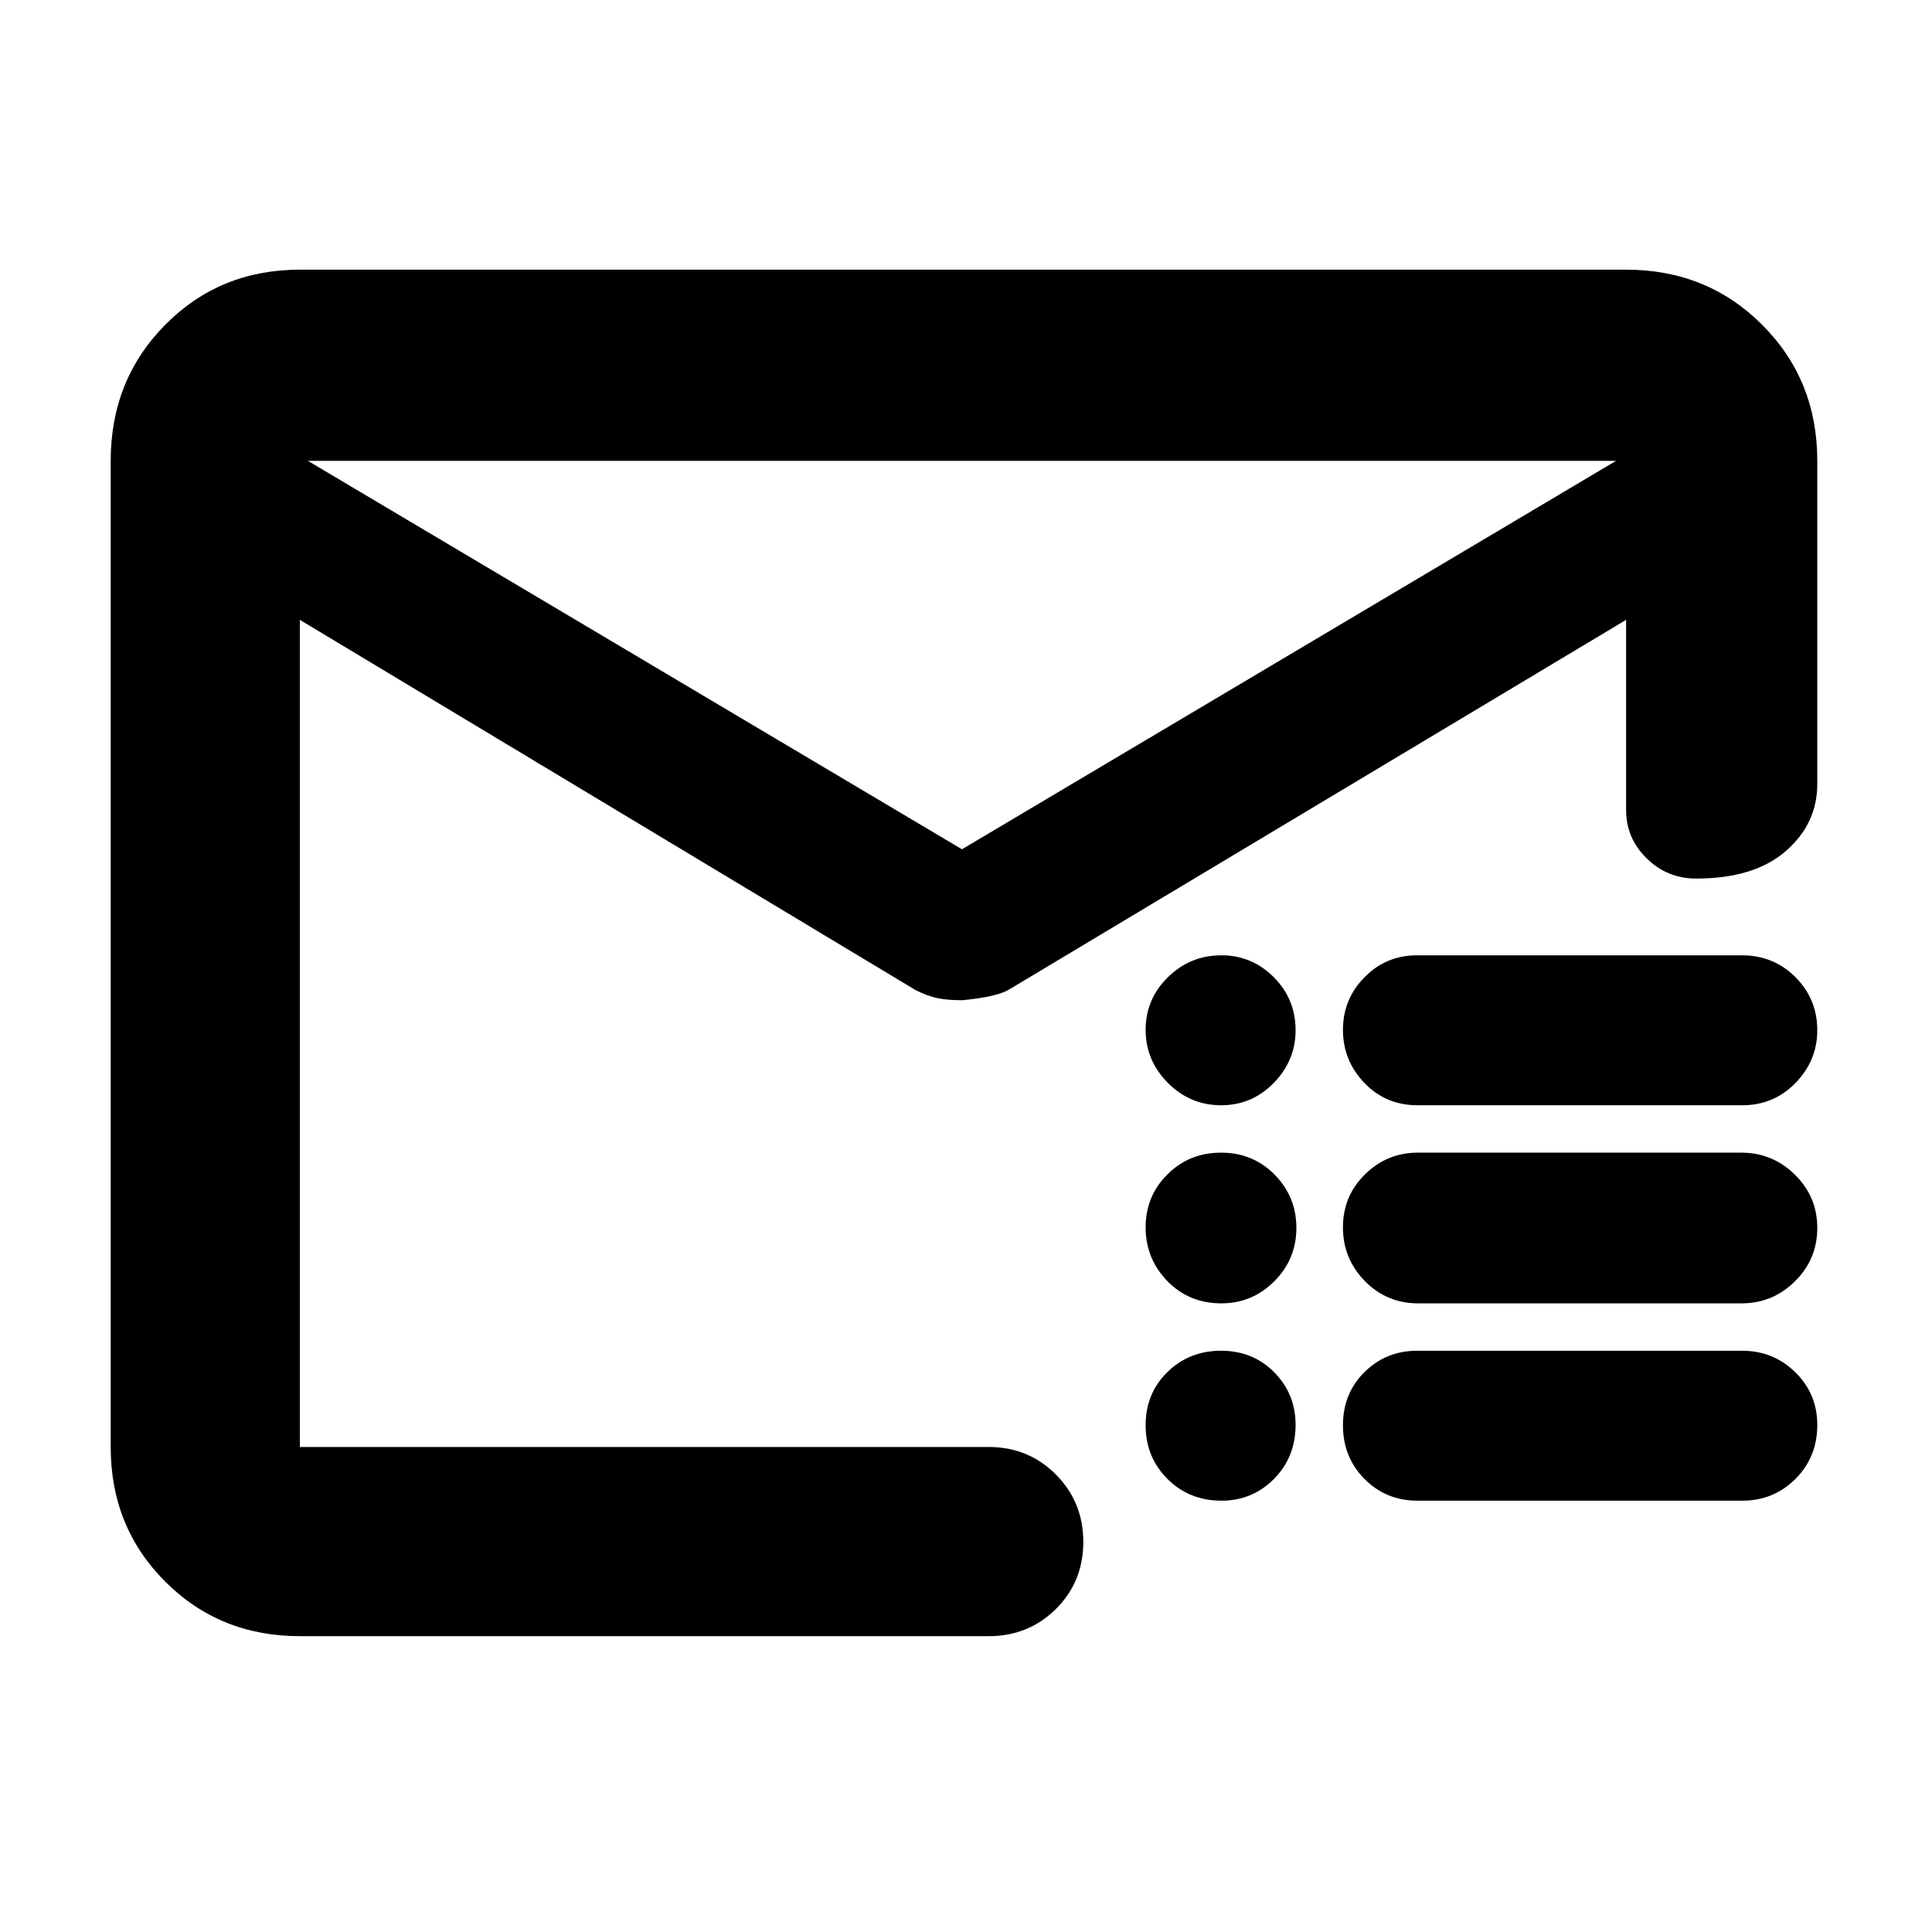 <?xml version="1.0" encoding="utf-8"?>
<svg xmlns="http://www.w3.org/2000/svg" height="48" viewBox="0 -960 960 960" width="48">
  <path d="M 153 -731 L 478 -538 L 803 -731 Z M 149 -147 C 122.467 -147 100.167 -156.033 82.1 -174.1 C 64.033 -192.167 55 -214.467 55 -241 L 55 -731 C 55 -757.807 64.033 -780.343 82.1 -798.61 C 100.167 -816.87 122.467 -826 149 -826 L 808 -826 C 834.807 -826 857.343 -816.87 875.61 -798.61 C 893.87 -780.343 903 -757.807 903 -731 L 903 -570.448 C 903 -557.281 897.773 -546.158 887.32 -537.078 C 876.873 -527.991 862.04 -523.448 842.82 -523.448 C 833.22 -523.448 825.017 -526.798 818.21 -533.498 C 811.403 -540.198 808 -548.181 808 -557.448 L 808 -652 L 501.24 -468.21 C 497.293 -465.85 489.637 -464.113 478.27 -463 C 473.297 -463 469.177 -463.333 465.91 -464 C 462.637 -464.667 459 -466 455 -468 L 149 -652 L 149 -241 L 491.287 -241 C 504.454 -241 515.58 -236.44 524.667 -227.32 C 533.747 -218.207 538.287 -207.04 538.287 -193.82 C 538.287 -180.607 533.747 -169.5 524.667 -160.5 C 515.58 -151.5 504.454 -147 491.287 -147 Z M 704.347 -214.32 C 693.891 -214.32 685.099 -217.92 677.977 -225.14 C 670.863 -232.36 667.302 -241.22 667.302 -251.81 C 667.302 -262.32 670.879 -271.18 678.024 -278.24 C 685.177 -285.3 693.891 -288.83 704.167 -288.83 L 865.554 -288.83 C 876.018 -288.83 884.873 -285.22 892.121 -278.09 C 899.376 -270.94 903 -262.25 903 -251.97 C 903 -241.3 899.384 -232.36 892.16 -225.14 C 884.928 -217.92 876.128 -214.32 865.743 -214.32 Z M 704.739 -312.37 C 694.307 -312.37 685.459 -316.05 678.197 -323.43 C 670.934 -330.87 667.302 -339.74 667.302 -350.09 C 667.302 -360.52 670.949 -369.31 678.243 -376.45 C 685.538 -383.66 694.315 -387.26 704.558 -387.26 L 865.163 -387.26 C 875.595 -387.26 884.505 -383.58 891.901 -376.29 C 899.298 -368.99 903 -360.21 903 -349.85 C 903 -339.5 899.313 -330.64 891.941 -323.35 C 884.567 -316.05 875.705 -312.37 865.351 -312.37 Z M 704.347 -410.8 C 693.891 -410.8 685.099 -414.48 677.977 -421.86 C 670.863 -429.31 667.302 -438.1 667.302 -448.29 C 667.302 -458.41 670.879 -467.2 678.024 -474.41 C 685.177 -481.71 693.891 -485.31 704.167 -485.31 L 865.554 -485.31 C 876.018 -485.31 884.873 -481.71 892.121 -474.49 C 899.376 -467.2 903 -458.41 903 -448.06 C 903 -438.01 899.384 -429.31 892.16 -421.86 C 884.928 -414.48 876.128 -410.8 865.743 -410.8 Z M 606.742 -410.8 C 596.553 -410.8 587.761 -414.48 580.357 -421.86 C 572.96 -429.31 569.258 -438.1 569.258 -448.29 C 569.258 -458.41 572.944 -467.2 580.325 -474.41 C 587.706 -481.71 596.577 -485.31 606.938 -485.31 C 616.993 -485.31 625.645 -481.71 632.892 -474.49 C 640.148 -467.2 643.771 -458.41 643.771 -448.06 C 643.771 -438.01 640.148 -429.31 632.892 -421.86 C 625.645 -414.48 616.931 -410.8 606.742 -410.8 Z M 606.875 -312.37 C 596.193 -312.37 587.251 -316.05 580.05 -323.43 C 572.858 -330.87 569.258 -339.74 569.258 -350.09 C 569.258 -360.52 572.866 -369.31 580.09 -376.45 C 587.306 -383.66 596.2 -387.26 606.758 -387.26 C 617.315 -387.26 626.186 -383.58 633.379 -376.29 C 640.571 -368.99 644.164 -360.21 644.164 -349.85 C 644.164 -339.5 640.508 -330.64 633.206 -323.35 C 625.904 -316.05 617.127 -312.37 606.875 -312.37 Z M 606.938 -214.32 C 596.255 -214.32 587.298 -217.92 580.082 -225.14 C 572.866 -232.36 569.258 -241.22 569.258 -251.81 C 569.258 -262.32 572.866 -271.18 580.09 -278.24 C 587.306 -285.3 596.2 -288.83 606.758 -288.83 C 617.315 -288.83 626.123 -285.22 633.182 -278.09 C 640.241 -270.94 643.771 -262.25 643.771 -251.97 C 643.771 -241.3 640.195 -232.36 633.042 -225.14 C 625.896 -217.92 617.189 -214.32 606.938 -214.32 Z"/>
</svg>